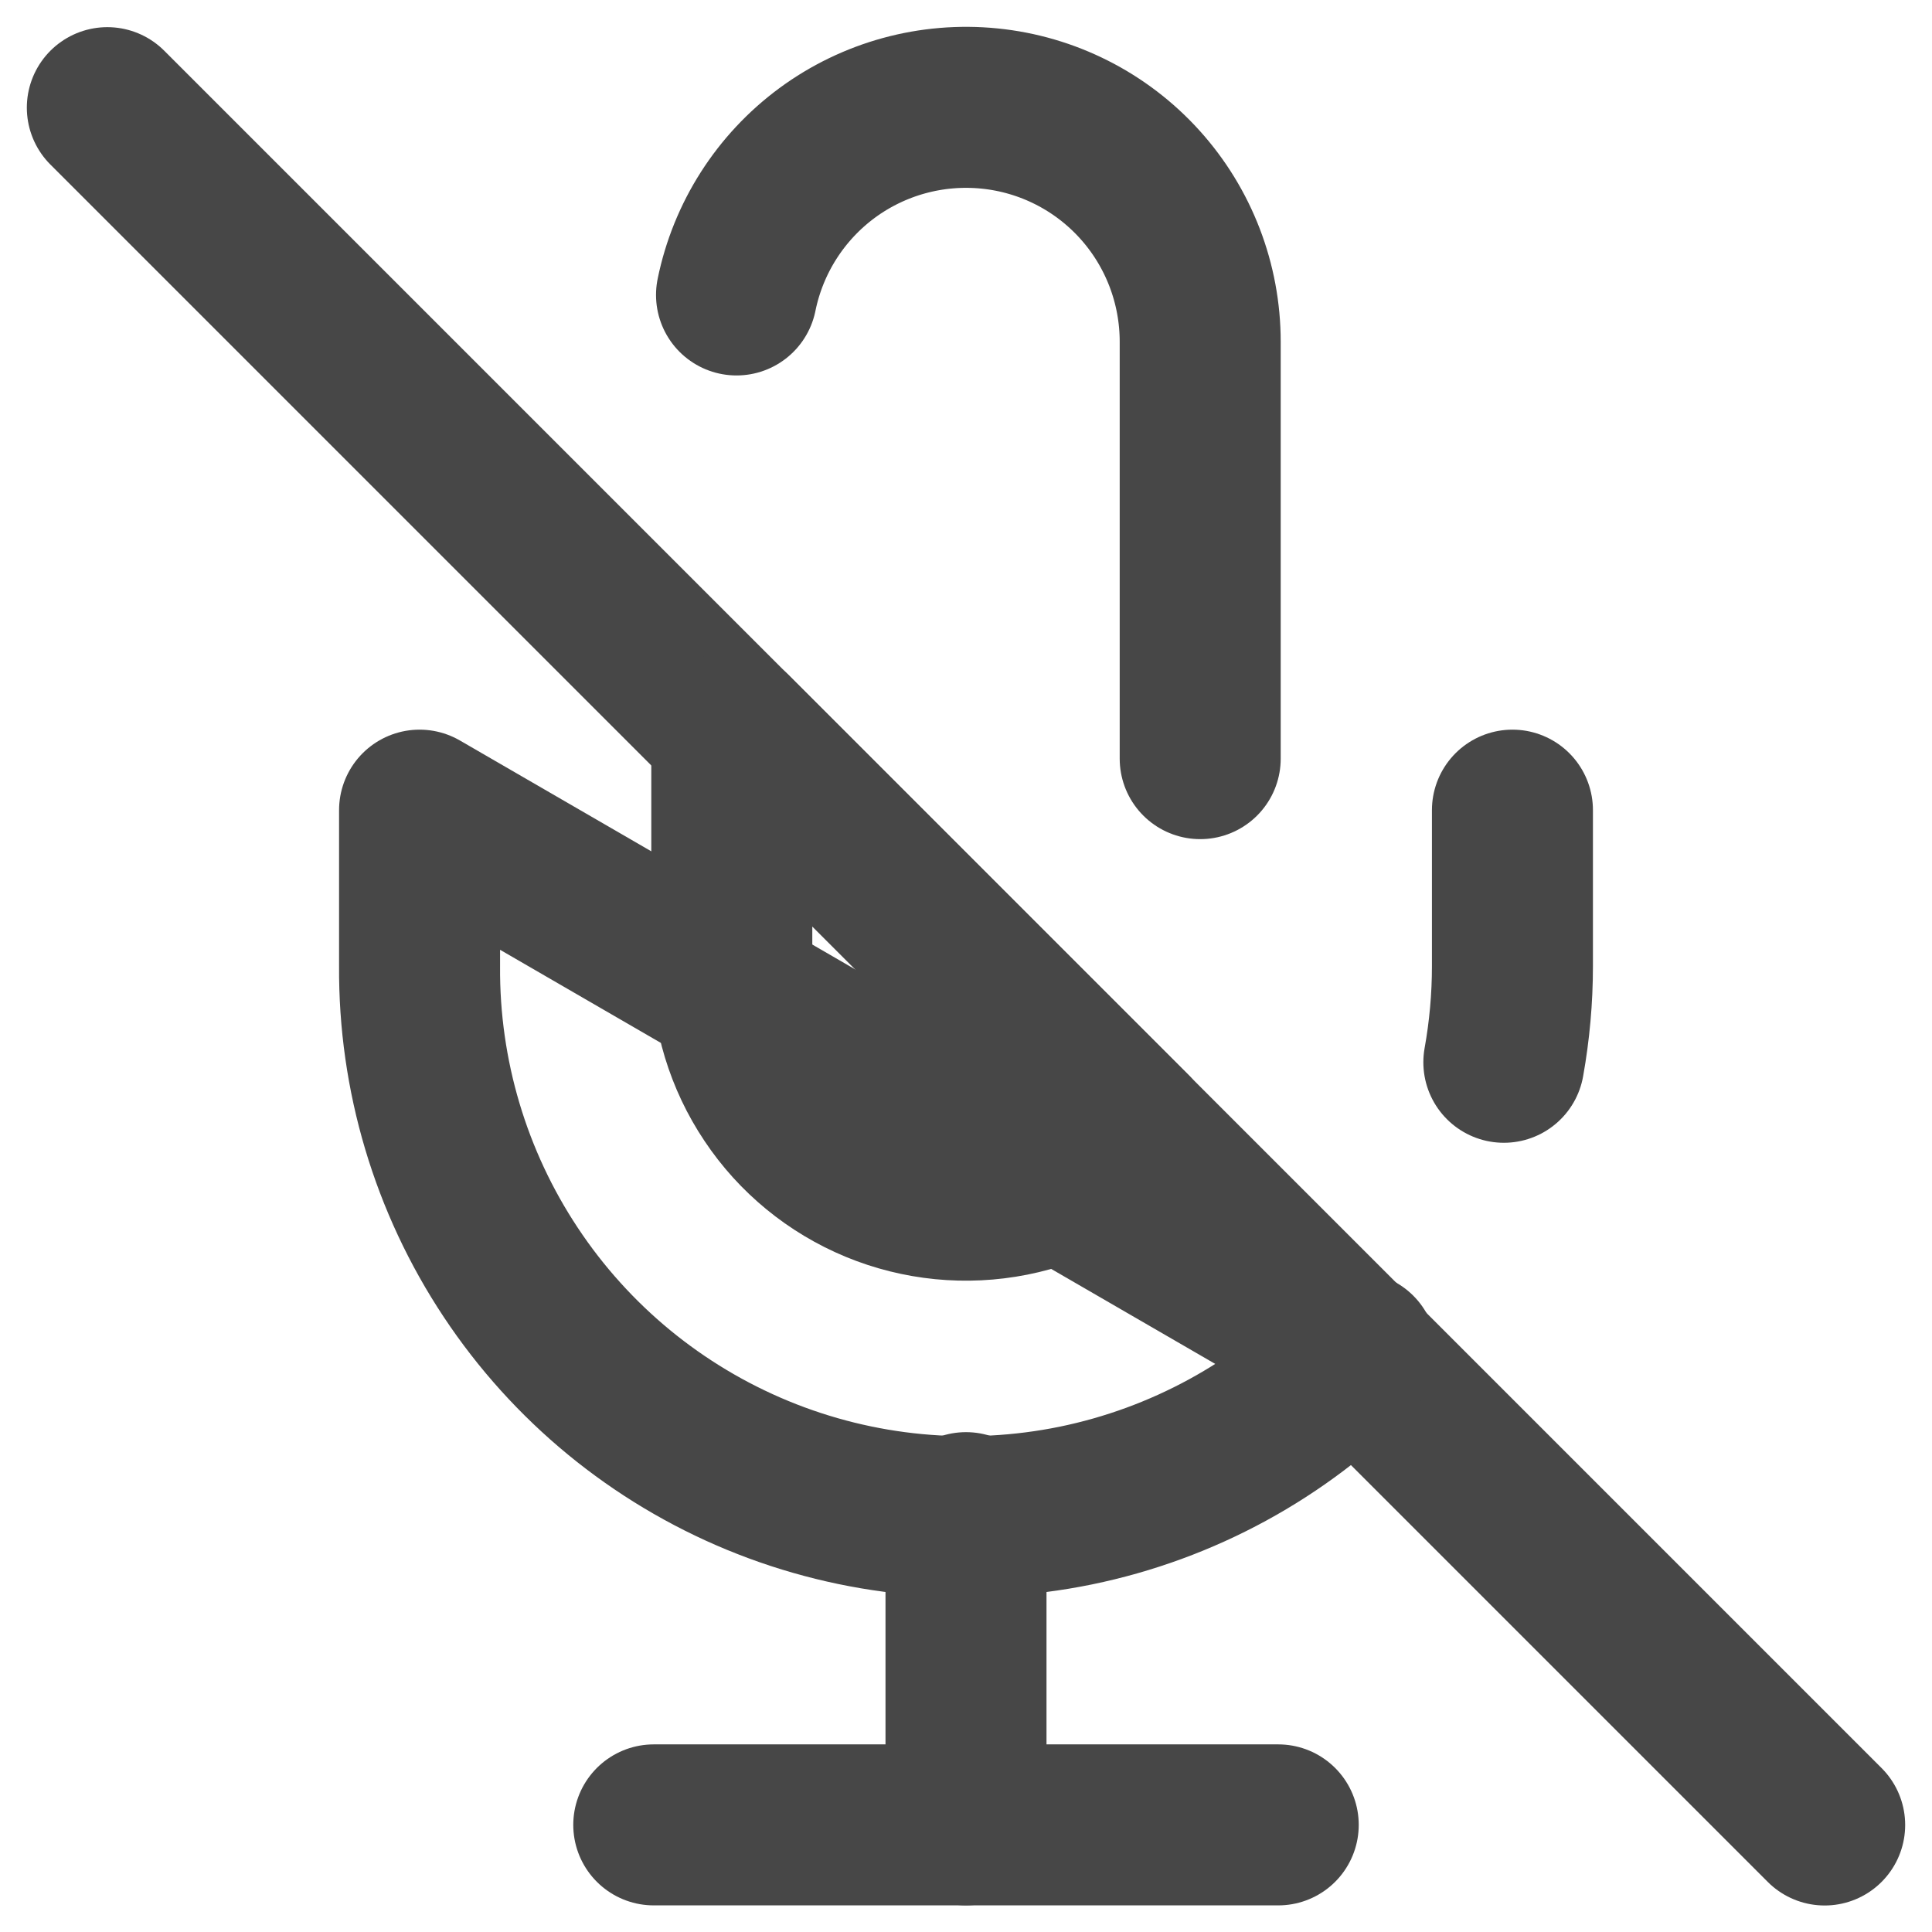 <svg width="18" height="18" viewBox="0 0 18 18" fill="none" xmlns="http://www.w3.org/2000/svg">
<path d="M1 1.003L17 17.003" stroke="#474747" stroke-width="1.5" stroke-linecap="round" stroke-linejoin="round"/>
<path d="M11.182 7.068V3.184C11.182 2.643 10.982 2.121 10.619 1.719C10.257 1.318 9.758 1.065 9.219 1.011C8.681 0.957 8.142 1.104 7.706 1.425C7.271 1.746 6.97 2.217 6.862 2.748M6.818 6.82V9.002C6.819 9.433 6.947 9.855 7.187 10.213C7.426 10.572 7.767 10.851 8.165 11.016C8.564 11.181 9.002 11.224 9.425 11.14C9.848 11.056 10.237 10.849 10.542 10.544L6.818 6.82Z" stroke="#474747" stroke-width="1.5" stroke-linecap="round" stroke-linejoin="round"/>
<path d="M14.091 7.548V9.002C14.091 9.302 14.064 9.602 14.011 9.897M12.637 12.602C11.927 13.327 11.016 13.823 10.023 14.027C9.029 14.23 7.997 14.133 7.059 13.746C6.121 13.359 5.32 12.701 4.759 11.855C4.198 11.01 3.902 10.017 3.909 9.002V7.548L12.637 12.602Z" stroke="#474747" stroke-width="1.5" stroke-linecap="round" stroke-linejoin="round"/>
<path d="M9 14.093V17.002" stroke="#474747" stroke-width="1.5" stroke-linecap="round" stroke-linejoin="round"/>
<path d="M6.091 17.002H11.909" stroke="#474747" stroke-width="1.5" stroke-linecap="round" stroke-linejoin="round"/>
</svg>
